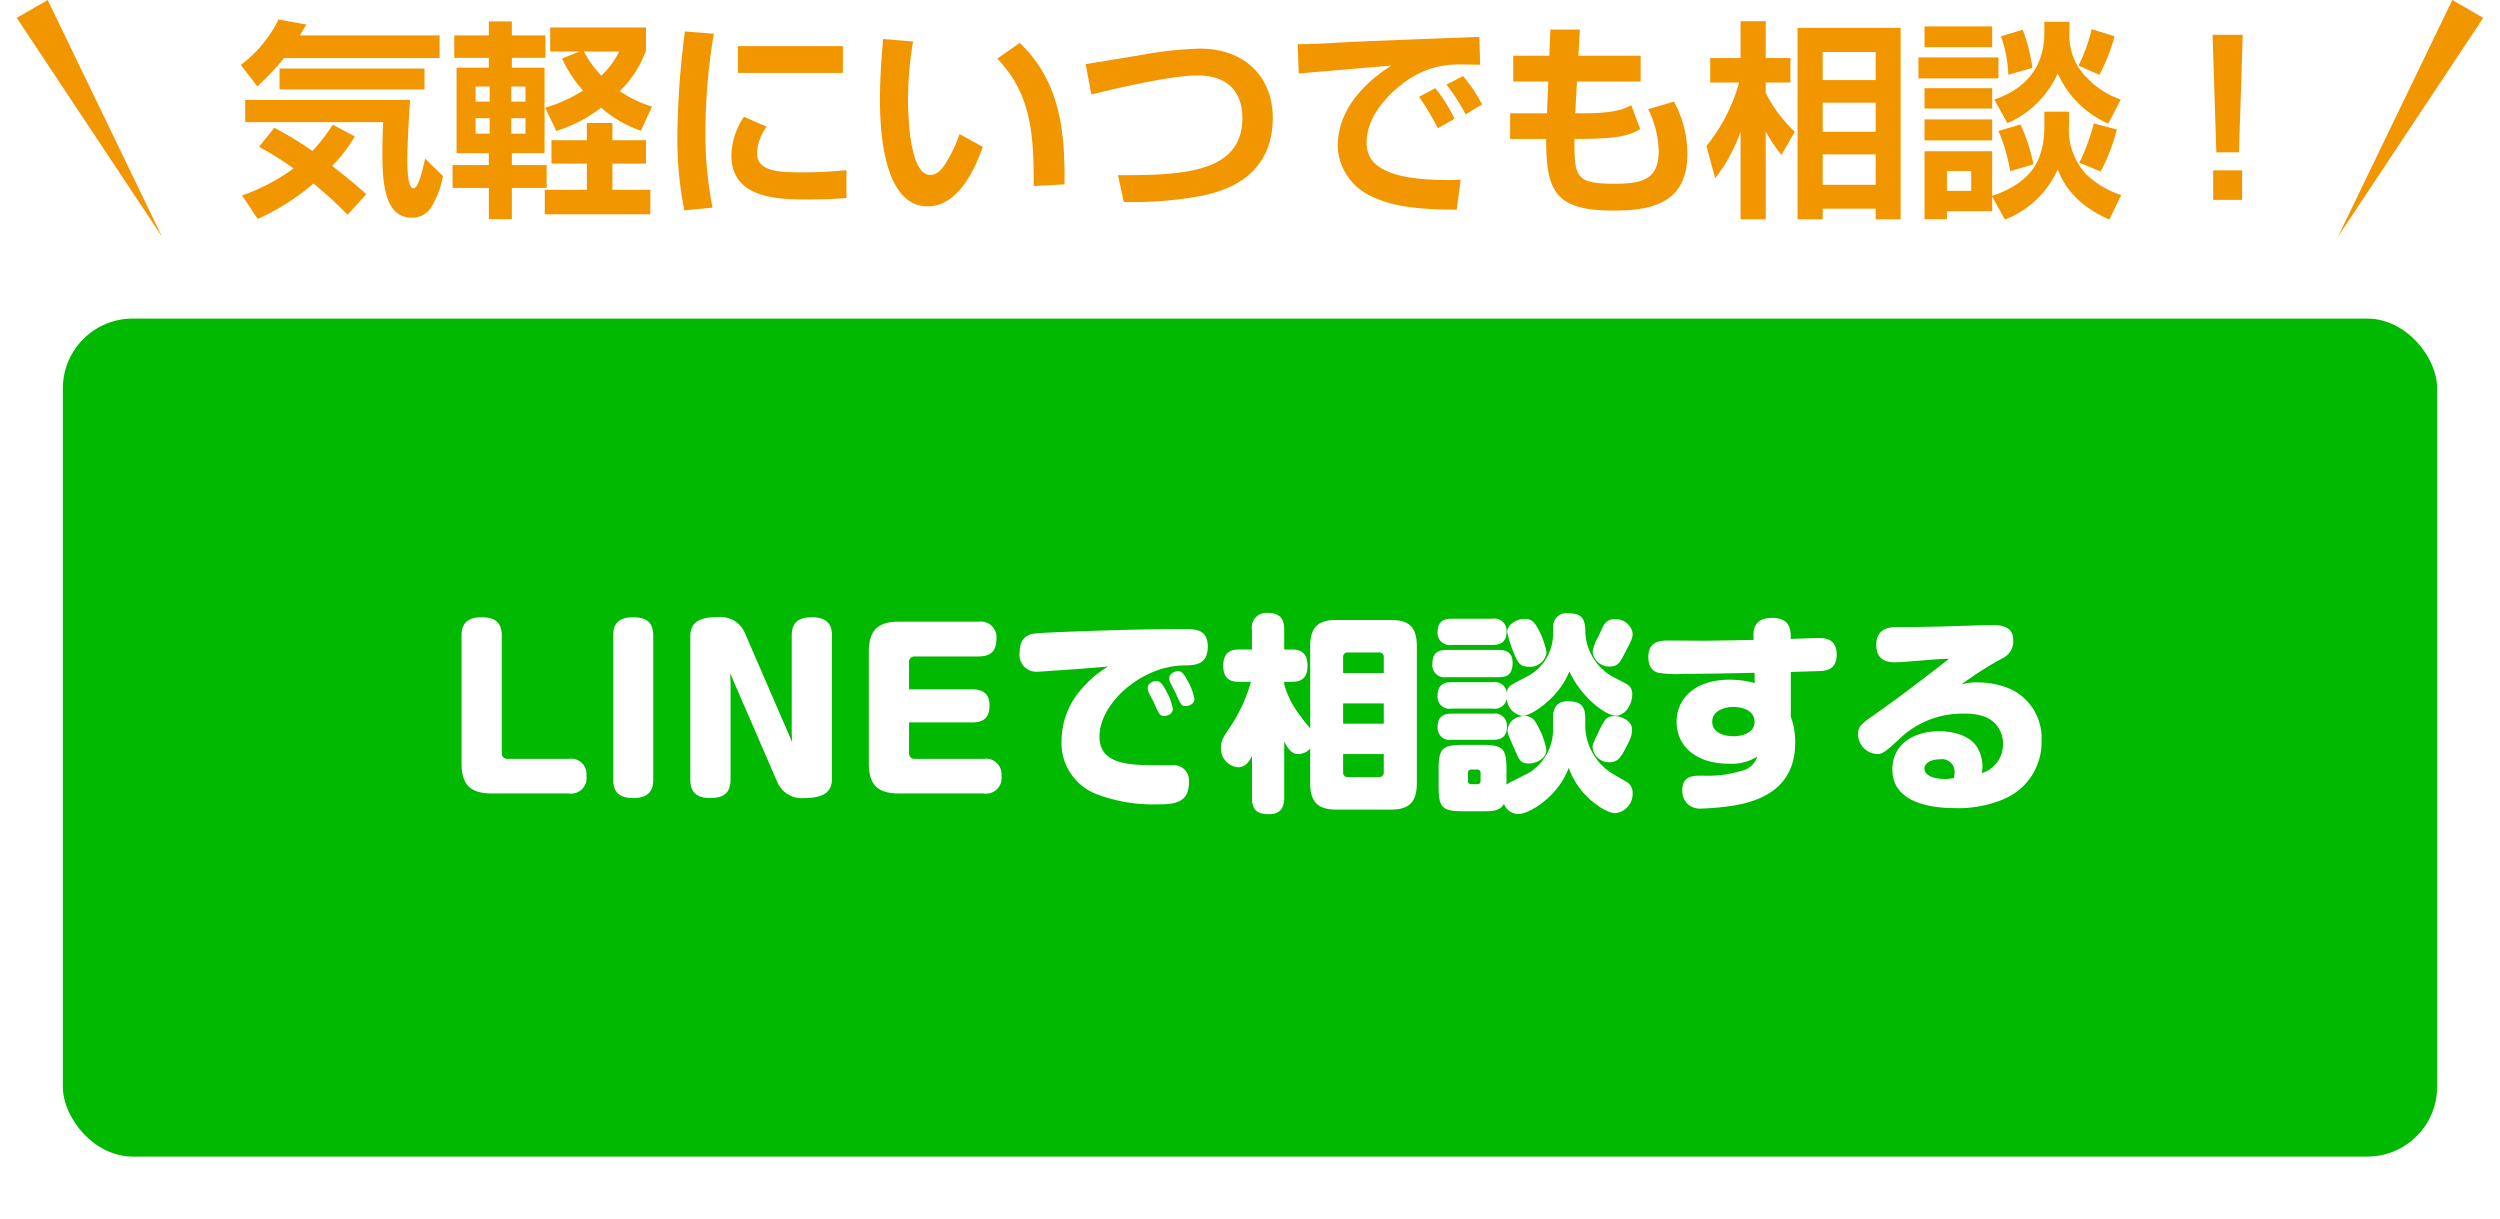 <svg xmlns="http://www.w3.org/2000/svg" xmlns:xlink="http://www.w3.org/1999/xlink" width="358" height="174.622" viewBox="0 0 358 174.622">
  <defs>
    <filter id="長方形_145" x="0" y="36.622" width="358" height="138" filterUnits="userSpaceOnUse">
      <feOffset dy="3" input="SourceAlpha"/>
      <feGaussianBlur stdDeviation="3" result="blur"/>
      <feFlood flood-opacity="0.161"/>
      <feComposite operator="in" in2="blur"/>
      <feComposite in="SourceGraphic"/>
    </filter>
  </defs>
  <g id="グループ_248" data-name="グループ 248" transform="translate(-91 -937.378)">
    <g transform="matrix(1, 0, 0, 1, 91, 937.38)" filter="url(#長方形_145)">
      <rect id="長方形_145-2" data-name="長方形 145" width="340" height="120" rx="10" transform="translate(9 42.62)" fill="#00b900"/>
    </g>
    <path id="パス_2757" data-name="パス 2757" d="M-107.145-22.59c0-1.77-.81-2.64-2.91-2.64-2.64,0-2.85,1.62-2.85,2.64V-4.32c0,3.12,1.32,4.32,4.32,4.32h11.01a2.219,2.219,0,0,0,2.55-2.52,2.2,2.2,0,0,0-2.55-2.43h-8.73a.782.782,0,0,1-.84-.87Zm21.69,0c0-1.74-.78-2.64-2.91-2.64-2.64,0-2.82,1.62-2.82,2.64V-2.01c0,1.77.78,2.67,2.88,2.67,2.64,0,2.85-1.62,2.85-2.67Zm19.89,15.24-6.81-15.72a3.8,3.8,0,0,0-3.81-2.19c-2.58,0-3.96.72-3.96,2.7V-2.01c0,1.05.21,2.67,2.85,2.67,2.1,0,2.91-.9,2.91-2.67V-15.93l-.06-1.29,6.81,15.72A3.8,3.8,0,0,0-63.825.66c2.4,0,3.96-.66,3.96-2.7V-22.59c0-1.02-.21-2.64-2.85-2.64-2.13,0-2.91.9-2.91,2.64V-8.64Zm16.74-7.56v-3.87a.773.773,0,0,1,.84-.84h9.12c1.62,0,2.55-.66,2.55-2.52a2.242,2.242,0,0,0-2.55-2.46h-11.4c-2.76,0-4.32.99-4.32,4.32V-4.32c0,3.15,1.32,4.32,4.32,4.32h12.12a2.217,2.217,0,0,0,2.55-2.52,2.214,2.214,0,0,0-2.55-2.43h-9.84a.782.782,0,0,1-.84-.87v-4.35h9.03c2.19,0,2.49-1.26,2.49-2.46,0-2.01-1.41-2.28-2.49-2.28Zm28.5-3.27a15.379,15.379,0,0,0-3.81,3.24,11.237,11.237,0,0,0-2.85,7.38A7.806,7.806,0,0,0-22.065.06a22.384,22.384,0,0,0,8.67,1.5c2.19,0,4.65,0,4.65-3.12a2.2,2.2,0,0,0-2.37-2.49h-2.76c-4.11,0-7.68-.42-7.68-4.08,0-4.8,6.03-10.11,12.03-10.2,1.68-.03,3.48-.06,3.48-2.73,0-2.49-1.86-2.49-3.51-2.49-7.8,0-20.22.51-21.18.63-1.98.21-2.25,1.65-2.25,2.76a2.4,2.4,0,0,0,2.43,2.73c.51,0,3.12-.21,3.69-.24C-24.405-17.82-21.705-18.06-20.325-18.18Zm6.51,5.04c.81,1.86.9,2.04,1.53,2.04.36,0,1.23-.21,1.23-1.02a7.743,7.743,0,0,0-.9-2.46c-.6-1.2-.99-1.53-1.47-1.53s-1.23.39-1.23.99a1.736,1.736,0,0,0,.09.51C-14.505-14.37-13.935-13.38-13.815-13.14Zm3.09-1.41c.84,1.89.9,2.04,1.53,2.04.51,0,1.23-.33,1.23-1.02a7.641,7.641,0,0,0-.87-2.43c-.6-1.17-.96-1.56-1.47-1.56-.48,0-1.26.39-1.26.99a1.736,1.736,0,0,0,.09.51C-11.415-15.81-10.845-14.79-10.725-14.55ZM8.625-9.3c-1.89-2.34-2.88-3.57-3.72-6.27v-.42h1.11c1.11,0,2.22-.33,2.22-2.31,0-2.25-1.53-2.31-2.22-2.31H4.9v-2.82c0-1.83-.84-2.43-2.46-2.43a2.07,2.07,0,0,0-2.16,2.43v2.82h-1.89c-1.11,0-2.22.36-2.22,2.34,0,2.25,1.56,2.28,2.22,2.28H.135a22.36,22.36,0,0,1-2.91,6.36c-1.05,1.56-1.38,2.04-1.38,3.03a2.694,2.694,0,0,0,2.4,2.85c.99,0,1.53-.6,2.04-1.62V.6c0,1.86.84,2.37,2.46,2.37C4.755,2.97,4.9,1.44,4.9.6V-7.44c.48.93,1.02,1.8,1.98,1.8a2.367,2.367,0,0,0,1.74-.78v4.98c0,2.91,1.38,3.75,3.75,3.75h7.8c2.37,0,3.72-.84,3.72-3.75V-21.12c0-2.91-1.35-3.72-3.72-3.72h-7.8c-2.37,0-3.75.81-3.75,3.72Zm10.53-.69h-5.82V-12.9h5.82Zm-5.82-7.26v-2.22a.636.636,0,0,1,.72-.72h4.38a.636.636,0,0,1,.72.72v2.22Zm5.82,14.19a.649.649,0,0,1-.72.72h-4.38a.636.636,0,0,1-.72-.72V-5.64h5.82Zm24.24-6.15A7.233,7.233,0,0,1,40.6-3.42c-.39.36-.69.48-3.18,1.74a5.325,5.325,0,0,0-.69.42V-3.42c0-3.03-.51-3.54-3.54-3.54h-2.64c-3.03,0-3.54.51-3.54,3.54v2.4c0,3.03.48,3.57,3.51,3.57h2.7c1.5,0,2.52,0,3.15-1.05A2.209,2.209,0,0,0,38.5,2.94c1.29,0,5.52-2.25,7.14-6.6a11.247,11.247,0,0,0,2.13,3.6c1.26,1.41,3.3,2.88,4.59,2.88a2.773,2.773,0,0,0,2.43-2.85,1.764,1.764,0,0,0-.75-1.56l-2.16-1.26a8.215,8.215,0,0,1-3.87-6.57V-10.8c0-1.95-.9-2.4-2.52-2.4-1.8,0-2.1,1.26-2.1,2.4ZM33.015-1.8a.42.42,0,0,1-.45.48h-.9a.433.433,0,0,1-.45-.48V-2.94a.433.433,0,0,1,.45-.48h.9a.433.433,0,0,1,.45.48Zm2.61-14.85c1.05,0,1.98-.27,1.98-2.04,0-1.74-1.23-1.86-1.98-1.86h-7.5c-1.38,0-2.01.57-2.01,2.04a1.727,1.727,0,0,0,2.01,1.86Zm3.6-8.34c-.75,0-2.4.63-2.4,1.89a19.09,19.09,0,0,0,1.11,3.36c.48,1.08.81,1.59,1.95,1.59a2.346,2.346,0,0,0,2.58-2.07,11.626,11.626,0,0,0-1.08-3.12C40.6-24.87,40.125-24.99,39.225-24.99Zm12.51,8.16a7.688,7.688,0,0,1-3.72-6.3,4.5,4.5,0,0,0-.15-1.38c-.3-.93-.87-1.29-2.37-1.29a1.854,1.854,0,0,0-2.07,1.74c-.03.18-.03.99-.03,1.17a6.883,6.883,0,0,1-3.96,6.27c-2.4,1.23-2.49,1.29-2.67,2.16a1.7,1.7,0,0,0-1.98-1.47h-5.91c-.87,0-2.01.18-2.01,1.92a1.708,1.708,0,0,0,2.01,1.86h5.91a1.717,1.717,0,0,0,1.98-1.41,2.688,2.688,0,0,0,2.22,2.46c1.38,0,5.34-2.7,6.75-6.39,1.68,3.72,5.22,6.36,6.66,6.36,1.23,0,2.34-1.47,2.34-3.06a1.557,1.557,0,0,0-.9-1.53Zm-17.01-4.44c.78,0,2.01-.15,2.01-1.89a1.727,1.727,0,0,0-2.01-1.86h-5.85c-.78,0-2.01.15-2.01,1.89a1.727,1.727,0,0,0,2.01,1.86Zm-.06,13.59c.69,0,2.13,0,2.13-1.89a1.733,1.733,0,0,0-2.01-1.86h-5.91c-.72,0-2.01.12-2.01,1.89a1.727,1.727,0,0,0,2.01,1.86Zm20.1-15.42a2.45,2.45,0,0,0-2.52-1.86,1.738,1.738,0,0,0-1.59.87c-.12.21-.66,1.38-.78,1.65a5.766,5.766,0,0,0-.81,2.19,2.376,2.376,0,0,0,2.52,2.07c.99,0,1.38-.54,1.92-1.59C54.735-22.14,54.855-22.35,54.765-23.1ZM38.895-11.04a2.181,2.181,0,0,0-2.01,1.95c0,.51,0,.51,1.05,2.88.66,1.5.84,1.92,2.01,1.92.87,0,2.49-.54,2.49-2.04a11.542,11.542,0,0,0-1.5-3.81A1.783,1.783,0,0,0,38.895-11.04ZM54.7-9.24c0-.96-1.2-1.83-2.52-1.83-1.17,0-1.41.45-2.4,2.55-.66,1.38-.72,1.53-.72,1.89a2.349,2.349,0,0,0,2.43,2.16c.9,0,1.38-.36,2.04-1.53C54.7-8.13,54.7-8.49,54.7-9.24Zm22.74-8.16c2.94-.09,3.27-.09,3.96-.12,1.11-.03,2.61-.18,2.61-2.37,0-2.13-1.47-2.37-2.58-2.37-.57,0-3.36.12-3.99.12,0-1.2,0-3-2.7-3s-2.67,1.98-2.64,2.67l.03.48c-2.34.06-4.98.09-7.02.12-.72,0-4.29-.03-5.1-.03-1.23,0-2.97.06-2.97,2.37,0,1.65.9,2.13,1.44,2.25a16.466,16.466,0,0,0,3.69.15c2.67,0,6.42-.06,10.08-.15l.03,1.47a13.539,13.539,0,0,0-3.6-.48c-5.07,0-7.59,2.82-7.59,6,0,3.75,3.06,6.03,7.44,6.03a6.919,6.919,0,0,0,4.11-1.02,3.019,3.019,0,0,1-2.25,2.04,16.856,16.856,0,0,1-5.61.69c-1.38,0-2.88,0-2.88,2.13a2.744,2.744,0,0,0,.81,1.98,2.694,2.694,0,0,0,2.01.6,35.672,35.672,0,0,0,4.68-.45c6.42-1.11,8.67-4.56,8.67-8.97a10.619,10.619,0,0,0-.63-3.75Zm-8.22,9.21c-.42,0-3.03-.09-3.03-2.1,0-1.62,1.89-2.1,3.03-2.1.21,0,3.03,0,3.03,2.16C72.255-8.64,70.425-8.19,69.225-8.19Zm32.64-7.41a49.786,49.786,0,0,1,5.88-3.75,2.68,2.68,0,0,0,1.56-2.55c0-1.74-1.17-2.22-3.09-2.22-.27,0-.96,0-1.53.03-4.77.18-8.31.27-12.18.27-1.56,0-2.82.63-2.82,2.52,0,1.98,1.2,2.52,2.67,2.52.3,0,.81-.03,1.71-.09,3.03-.24,4.62-.39,6-.42-.24.24-.69.57-.78.66-4.8,3.69-6.54,5.01-9.78,7.29-1.95,1.38-2.43,1.71-2.43,2.88a2.877,2.877,0,0,0,2.73,2.82c.72,0,1.14-.27,3.03-2.01a12.955,12.955,0,0,1,9.36-3.78,8.581,8.581,0,0,1,3.06.45,4.089,4.089,0,0,1,2.58,3.87,4.306,4.306,0,0,1-3.03,4.2,6.334,6.334,0,0,0,.09-.96,5.3,5.3,0,0,0-.81-2.82c-1.32-2.01-4.29-2.22-5.4-2.22-3.51,0-6.69,1.74-6.69,5.49,0,4.56,5.1,5.52,8.94,5.52a16.554,16.554,0,0,0,7.14-1.35,8.815,8.815,0,0,0,5.28-8.31,7.733,7.733,0,0,0-4.29-7.32,11.839,11.839,0,0,0-4.83-1.02A7.185,7.185,0,0,0,101.865-15.6Zm-1.05,13.38a5.984,5.984,0,0,1-1.23.15c-2.22,0-3-.78-3-1.47,0-.81.9-1.35,2.22-1.35a1.811,1.811,0,0,1,2.1,1.86A6.685,6.685,0,0,1,100.815-2.22Z" transform="translate(270 1051)" fill="#fff"/>
    <g id="グループ_129" data-name="グループ 129" transform="translate(5 40)">
      <path id="パス_2756" data-name="パス 2756" d="M18.45-.81c-.84-.78-2.22-1.98-4.89-4.05A20.99,20.99,0,0,0,16.8-9.09l-3.15-1.68a27.08,27.08,0,0,1-2.91,3.78,45.876,45.876,0,0,0-5.46-3.33L3.09-7.59A42.393,42.393,0,0,1,8.04-4.5,28.65,28.65,0,0,1,.66-.63L2.91,2.73a32.9,32.9,0,0,0,7.98-5.07,55.921,55.921,0,0,1,4.89,4.47Zm10.5-19.5v-3.24H8.94c.36-.6.48-.81.93-1.56l-3.99-.72a18.039,18.039,0,0,1-5.4,6.51l2.37,3.06a38.336,38.336,0,0,0,3.84-4.05ZM1.11-11.13H20.88c-.06.87-.12,2.58-.12,4.8,0,4.59.6,8.88,4.2,8.88A3.158,3.158,0,0,0,27.84.9a12.782,12.782,0,0,0,1.59-4.32L26.88-5.91c-.39,1.74-.96,4.26-1.68,4.26-.87,0-.87-3.18-.87-4.02,0-2.46.27-6.9.39-8.64H1.11Zm4.92-7.68v3H26.79v-3Zm25.02-1.53H36v1.41H31.38V-6.69H36v1.71H30.81v3.27H36V2.76h3.3V-1.71h4.98V-4.98H39.3V-6.69h4.68V-18.93H39.3v-1.41h4.8v-3.21H39.3v-2.01H36v2.01H31.05Zm5.07,4.11v2.16H34.11v-2.16Zm5.13,0v2.16H39.21v-2.16ZM36.12-11.7v2.22H34.11V-11.7Zm5.13,0v2.22H39.21V-11.7ZM58.5-5.19V-8.55H53.7v-2.46H50.04v2.46H44.97v3.36h5.07v3.75H44.01V2.07H59.13V-1.44H53.7V-5.19Zm0-19.5H44.79v3.45h4.17l-2.46.99a17.267,17.267,0,0,0,3,4.59,20.869,20.869,0,0,1-5.43,2.46l1.59,3.33a20.579,20.579,0,0,0,6.42-3.33,17.207,17.207,0,0,0,5.7,3.3l1.59-3.45a17.57,17.57,0,0,1-4.62-2.22,15.571,15.571,0,0,0,3.75-5.79Zm-3.84,3.45a12.018,12.018,0,0,1-2.55,3.45,15.265,15.265,0,0,1-2.49-3.45Zm17.01-.78v3.84H86.7v-3.84Zm.87,10.11a10.165,10.165,0,0,0-1.8,5.58c0,6.27,6.99,6.27,10.98,6.27,1.65,0,3.9-.06,5.49-.21V-4.26a59.318,59.318,0,0,1-7.62.3c-3.51,0-5.19-.84-5.19-2.73a6.865,6.865,0,0,1,1.38-3.78ZM64.08-24.12A121.856,121.856,0,0,0,63-9.12,52.435,52.435,0,0,0,63.99,1.5l4.05-.39A53.118,53.118,0,0,1,67.02-9.78a84.4,84.4,0,0,1,1.2-14.01Zm28.38,1.08c-.12,1.56-.45,4.95-.45,8.7,0,3.57.27,15.27,6.84,15.27,4.74,0,7.11-6.36,7.89-8.52l-3.33-1.83a20.834,20.834,0,0,1-1.98,4.17c-.6.93-1.23,1.68-2.22,1.68-2.82,0-3.18-7.71-3.18-10.95a50.062,50.062,0,0,1,.72-8.16ZM118.44-2.22c.03-6.18-.12-14.31-6.42-20.25l-3.21,2.25c4.95,5.13,5.22,11.04,5.22,18.24ZM126.93.3a53.881,53.881,0,0,0,11.25-.9c2.34-.51,10.08-2.19,10.08-11.13,0-5.97-4.11-9.93-10.41-9.93a52.028,52.028,0,0,0-7.98.84c-.87.15-8.19,1.35-8.4,1.38l.81,4.35c2.04-.51,11.07-2.73,15.24-2.73,5.16,0,6.39,3.36,6.39,6.06,0,7.68-7.95,8.28-17.82,8.22ZM174.3-11.61a23.473,23.473,0,0,0-2.76-4.38l-2.34,1.23a35.06,35.06,0,0,1,2.7,4.5Zm3.93-2.07a21.747,21.747,0,0,0-2.73-4.05l-2.37,1.23a28.557,28.557,0,0,1,2.76,4.26Zm-.39-9.66c-3.06.12-16.8.63-19.38.78-2.22.12-4.62.27-6.63.27l.15,4.2c1.89-.18,11.16-.96,13.26-1.14-7.14,4.56-7.68,9.54-7.68,11.49A8.178,8.178,0,0,0,162.21-.6c2.76,1.35,5.82,1.98,12.39,2.01l.57-4.29c-12.48.42-13.47-3.09-13.47-5.4,0-3.75,3.27-6.9,4.98-8.22a12.8,12.8,0,0,1,7.53-2.88c1.11-.03,3.06.03,3.75.03Zm10.02,2.7H182.7v3.69h5.01l-.18,4.56h-5.28v3.66h5.16c0,7.35,1.17,10.26,9.6,10.26,4.95,0,10.62-.75,10.62-8.04a15.619,15.619,0,0,0-1.92-7.56l-3.69,1.08a13.985,13.985,0,0,1,1.5,6.06c0,4.14-2.55,4.62-6.36,4.62-5.64,0-5.7-1.05-5.7-6.42h.69c5.4,0,7.23-.48,8.73-1.41l-1.29-3.42c-1.2.69-2.91,1.17-7.05,1.17h-.96l.24-4.56h9.12v-3.69h-8.91l.21-3.75h-4.23Zm35.55-3.99V2.79h3.6V1.26h7.59V2.79h3.57V-24.63ZM234.6-13.92v4.17h-7.59v-4.17Zm0,7.41v4.35h-7.59V-6.51Zm0-14.67v4.02h-7.59v-4.02ZM211.62-3.09a24.16,24.16,0,0,0,3.63-6.66V2.79h3.6V-9.78a27.164,27.164,0,0,0,2.25,3.36l1.92-3.33a19.62,19.62,0,0,1-4.17-5.58V-16.8h3.54v-3.51h-3.54v-5.28h-3.6v5.28H210.9v3.51h4.14a24.918,24.918,0,0,1-4.68,9.09Zm36.66-1.05v2.85H244.8V-4.14Zm4.83,6.96a13.665,13.665,0,0,0,7.56-7.2c.54,1.38,1.92,4.8,7.38,7.2l1.71-3.51a13.153,13.153,0,0,1-5.01-2.97,9.368,9.368,0,0,1-2.46-7.14v-1.83h-3.54v1.98c0,4.77-1.62,8.07-7.47,10.08V-6.96h-9.69V2.76h3.21V1.62h6.48V-.48ZM241.59-8.52h9.69v-3h-9.69Zm10.59-1.35a24.425,24.425,0,0,1,1.68,5.76l3.33-.99a25.772,25.772,0,0,0-1.86-5.7Zm-10.59-12h9.69v-2.97h-9.69Zm10.95-1.56a18.4,18.4,0,0,1,1.05,5.52l3.45-.99a25.366,25.366,0,0,0-1.38-5.46ZM241.59-13.08h9.69v-2.91h-9.69Zm17.16-10.83c0,4.83-2.61,7.98-7.17,9.54l1.89,3.39a14.093,14.093,0,0,0,7.2-7.14,14.142,14.142,0,0,0,7.23,7.2l1.8-3.45a12.048,12.048,0,0,1-4.77-3.03,8.463,8.463,0,0,1-2.58-6.66V-25.5h-3.6ZM240.72-17.4h11.46v-3H240.72Zm24.81-7.05a23.656,23.656,0,0,1-1.89,5.22l3,1.32a26.5,26.5,0,0,0,2.16-5.52Zm.3,13.5a29.3,29.3,0,0,1-2.07,5.64l3.06,1.23a26.651,26.651,0,0,0,2.31-6Zm17.01-12.69.54,16.83h3.24l.54-16.83Zm.09,19.41V0h4.14V-4.23Z" transform="translate(120 926)" fill="#f29600"/>
      <path id="パス_2108" data-name="パス 2108" d="M0,0,37.549,2.771,0,5.115Z" transform="translate(92.828 897.378) rotate(60)" fill="#f29600"/>
      <path id="パス_2109" data-name="パス 2109" d="M0,5.115,37.549,2.345,0,0Z" transform="translate(441.602 899.936) rotate(120)" fill="#f29600"/>
    </g>
  </g>
</svg>
